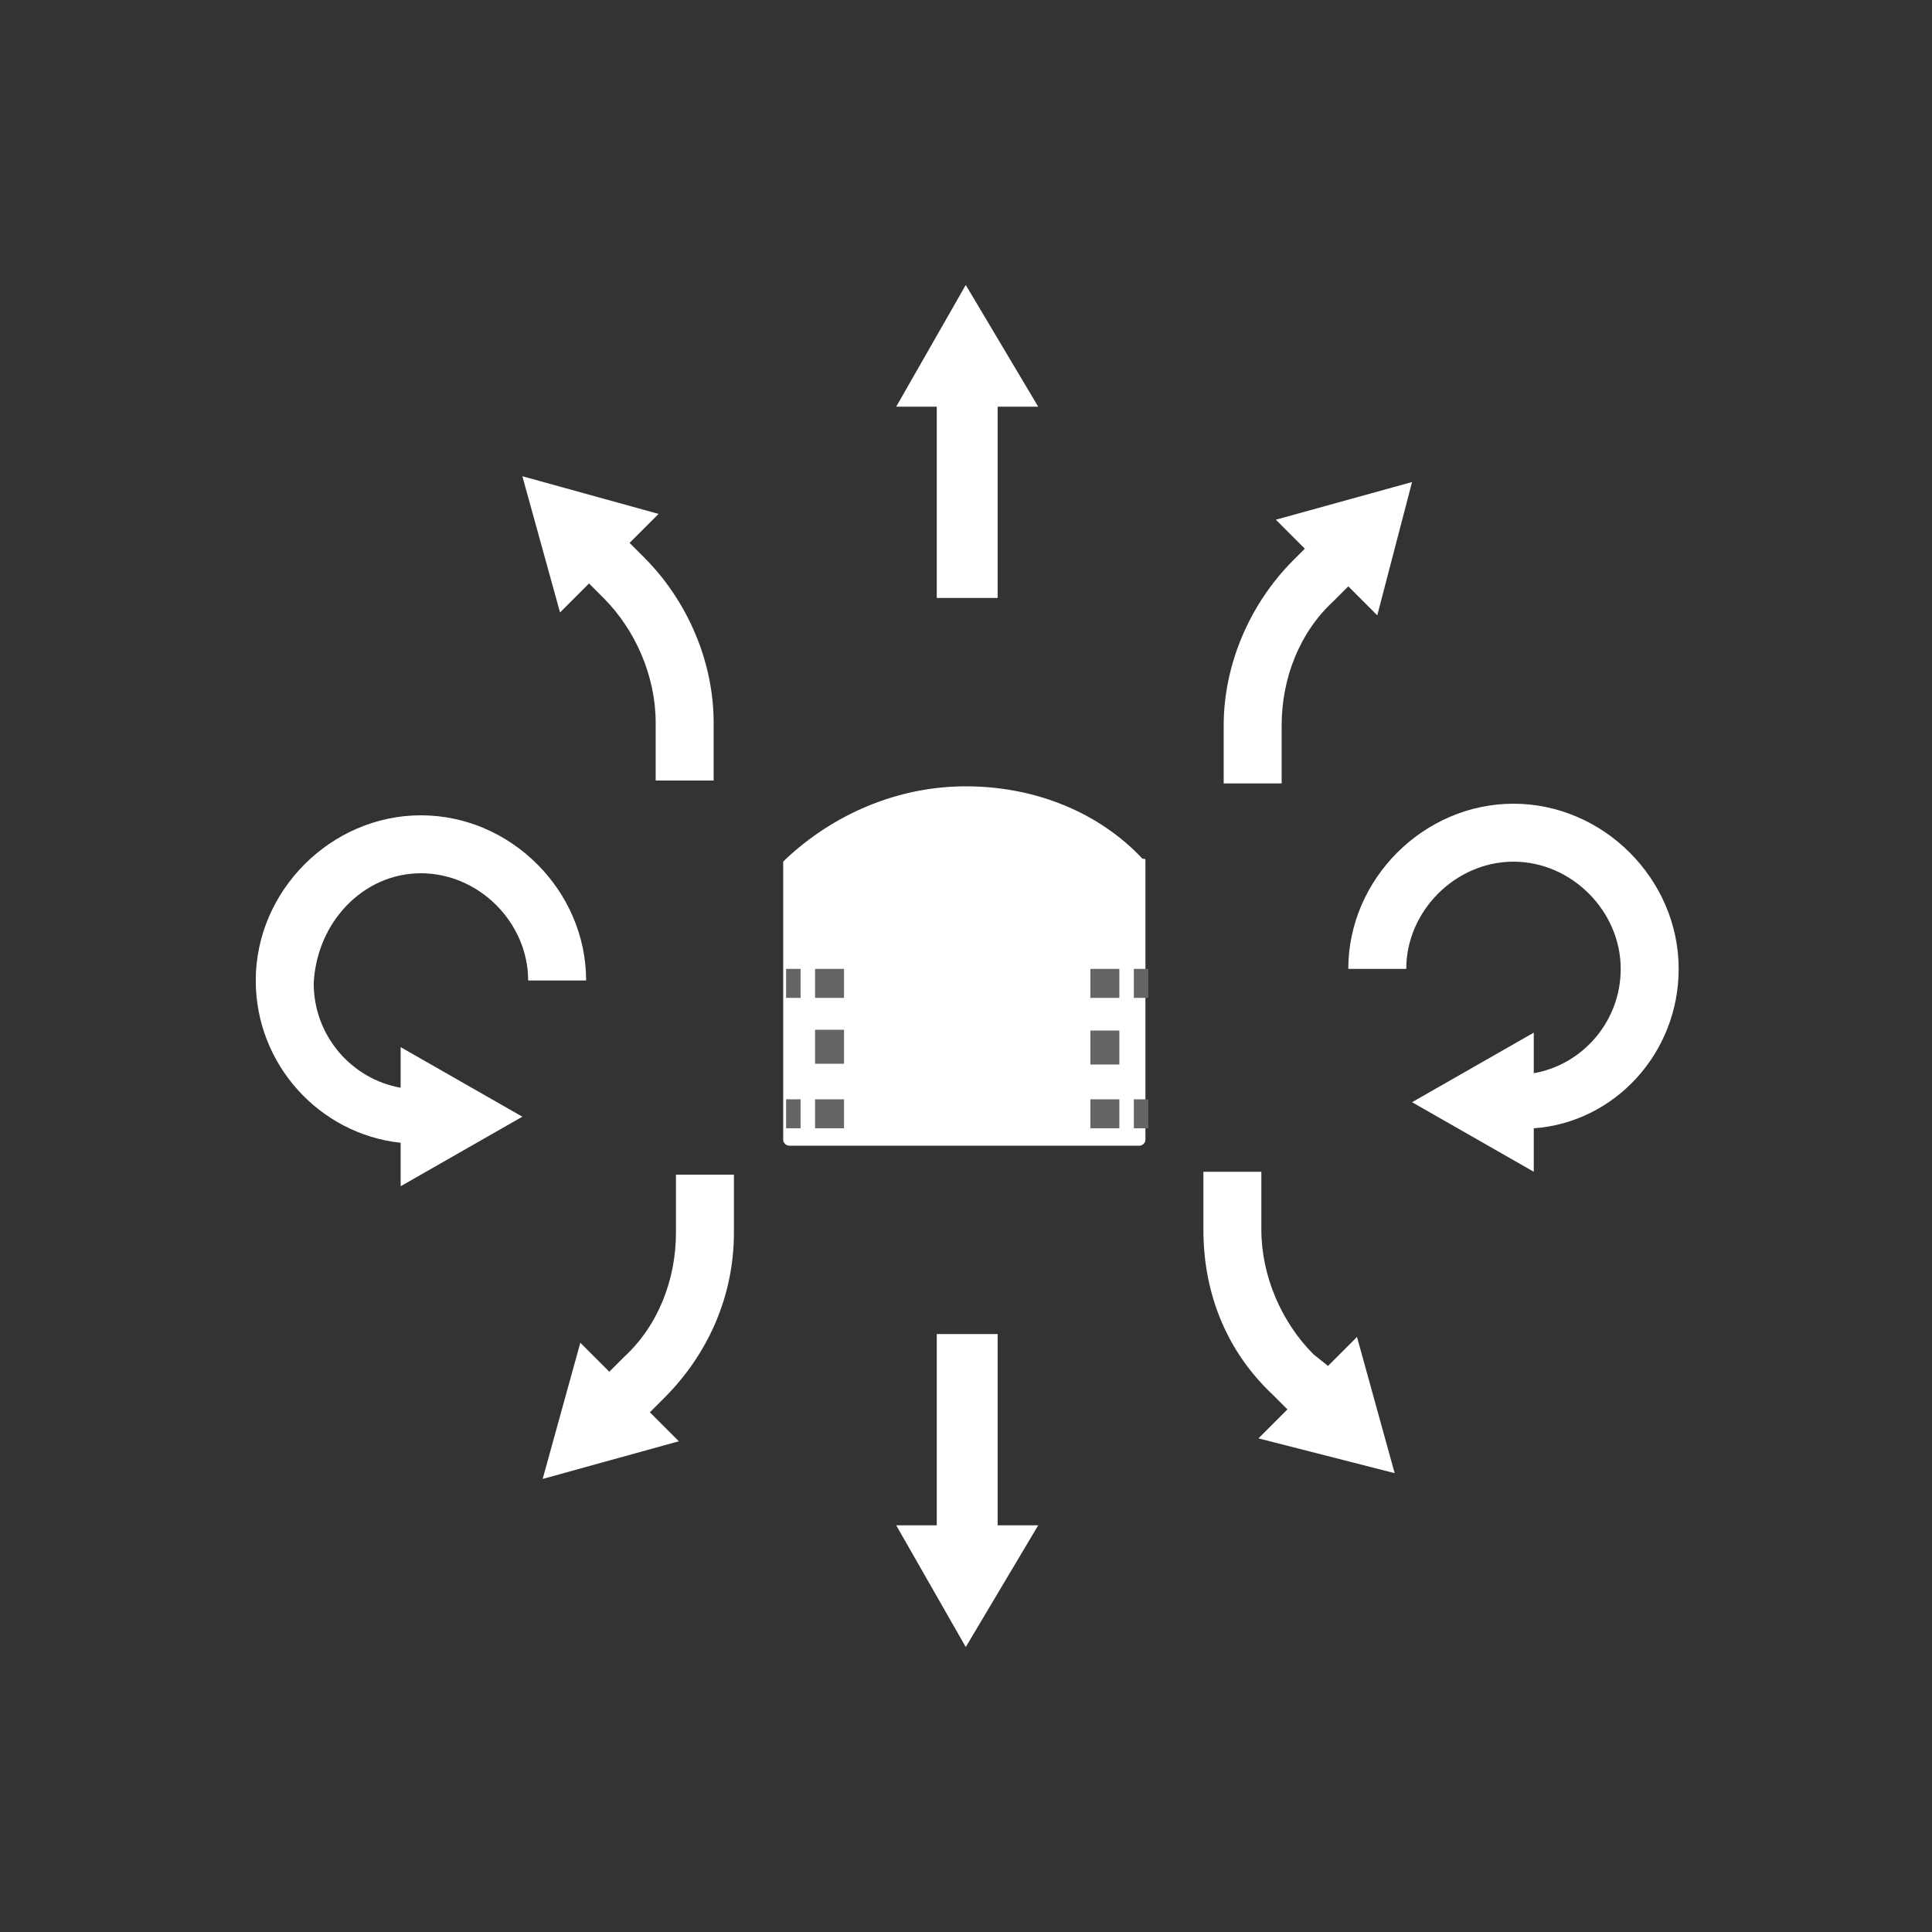 <?xml version="1.0" encoding="UTF-8" standalone="no"?>
<!-- Generator: Adobe Illustrator 19.2.1, SVG Export Plug-In . SVG Version: 6.00 Build 0)  -->

<svg
   xmlns:dc="http://purl.org/dc/elements/1.1/"
   xmlns:cc="http://creativecommons.org/ns#"
   xmlns:rdf="http://www.w3.org/1999/02/22-rdf-syntax-ns#"
   xmlns:svg="http://www.w3.org/2000/svg"
   xmlns="http://www.w3.org/2000/svg"
   xmlns:sodipodi="http://sodipodi.sourceforge.net/DTD/sodipodi-0.dtd"
   xmlns:inkscape="http://www.inkscape.org/namespaces/inkscape"
   version="1.1"
   id="Layer_1"
   x="0px"
   y="0px"
   viewBox="0 0 80 80"
   style="enable-background:new 0 0 80 80;"
   xml:space="preserve"
   inkscape:version="0.91 r13725"
   sodipodi:docname="mini.svg"><rect x="0" y="0" width="80" height="80" fill="#333333" stroke="none"/><defs
     id="defs4189" /><sodipodi:namedview
     pagecolor="#ffffff"
     bordercolor="#666666"
     borderopacity="1"
     objecttolerance="10"
     gridtolerance="10"
     guidetolerance="10"
     inkscape:pageopacity="0"
     inkscape:pageshadow="2"
     inkscape:window-width="2560"
     inkscape:window-height="1335"
     id="namedview4187"
     showgrid="false"
     inkscape:zoom="8"
     inkscape:cx="40"
     inkscape:cy="40"
     inkscape:window-x="0"
     inkscape:window-y="56"
     inkscape:window-maximized="1"
     inkscape:current-layer="Layer_1" /><style
     type="text/css"
     id="style4137">
	.st0{fill:#FFFFFF;}
	.st1{fill:none;stroke:#646565;stroke-miterlimit:10;}
	.st2{fill:none;stroke:#646565;stroke-miterlimit:10;stroke-dasharray:1.173,1.173;}
</style><g
     id="g4139"
     transform="matrix(1.2,0,0,1.2,-8.01,-8)"><path
       class="st0"
       d="m 40,33.8 c -2.4,0 -4.6,1 -6.2,2.5 0,0 -0.1,0.1 -0.1,0.1 l 0,9.6 c 0,0.1 0.1,0.2 0.2,0.2 l 12.1,0 c 0.1,0 0.2,-0.1 0.2,-0.2 l 0,-9.6 c 0,-0.1 0,-0.1 -0.1,-0.1 -1.5,-1.6 -3.7,-2.5 -6.1,-2.5 z"
       id="path4141"
       inkscape:connector-curvature="0"
       style="fill:#ffffff" /><g
       id="g4143"><g
         id="g4145"><line
           class="st1"
           x1="33.8"
           y1="40.6"
           x2="34.3"
           y2="40.6"
           id="line4147"
           style="fill:none;stroke:#646565;stroke-miterlimit:10" /><polyline
           class="st1"
           points="34.8,40.6 35.3,40.6 35.3,41.1    "
           id="polyline4149"
           style="fill:none;stroke:#646565;stroke-miterlimit:10" /><line
           class="st2"
           x1="35.3"
           y1="42.2"
           x2="35.3"
           y2="44"
           id="line4151"
           style="fill:none;stroke:#646565;stroke-miterlimit:10;stroke-dasharray:1.173, 1.173" /><polyline
           class="st1"
           points="35.3,44.6 35.3,45.1 34.8,45.1    "
           id="polyline4153"
           style="fill:none;stroke:#646565;stroke-miterlimit:10" /><line
           class="st1"
           x1="34.3"
           y1="45.1"
           x2="33.8"
           y2="45.1"
           id="line4155"
           style="fill:none;stroke:#646565;stroke-miterlimit:10" /></g></g><g
       id="g4157"><g
         id="g4159"><line
           class="st1"
           x1="46.3"
           y1="45.1"
           x2="45.8"
           y2="45.1"
           id="line4161"
           style="fill:none;stroke:#646565;stroke-miterlimit:10" /><polyline
           class="st1"
           points="45.3,45.1 44.8,45.1 44.8,44.6    "
           id="polyline4163"
           style="fill:none;stroke:#646565;stroke-miterlimit:10" /><line
           class="st2"
           x1="44.8"
           y1="43.4"
           x2="44.8"
           y2="41.6"
           id="line4165"
           style="fill:none;stroke:#646565;stroke-miterlimit:10;stroke-dasharray:1.173, 1.173" /><polyline
           class="st1"
           points="44.8,41.1 44.8,40.6 45.3,40.6    "
           id="polyline4167"
           style="fill:none;stroke:#646565;stroke-miterlimit:10" /><line
           class="st1"
           x1="45.8"
           y1="40.6"
           x2="46.3"
           y2="40.6"
           id="line4169"
           style="fill:none;stroke:#646565;stroke-miterlimit:10" /></g></g></g><polygon
     class="st0"
     points="40,16.5 37.6,20.7 39,20.7 39,27.3 41.1,27.3 41.1,20.7 42.5,20.7 "
     id="polygon4171"
     transform="matrix(1.2,0,0,1.2,-8.01,-8)"
     style="fill:#ffffff" /><polygon
     class="st0"
     points="41.1,52.7 39,52.7 39,59.3 37.6,59.3 40,63.5 42.5,59.3 41.1,59.3 "
     id="polygon4173"
     transform="matrix(1.2,0,0,1.2,-8.01,-8)"
     style="fill:#ffffff" /><path
     class="st0"
     d="m 69.51,40.12 c 0,-3.72 -3.12,-6.84 -6.84,-6.84 -3.72,0 -6.84,3.12 -6.84,6.84 l 2.4,0 c 0,-2.4 2.04,-4.44 4.44,-4.44 2.4,0 4.44,2.04 4.44,4.44 0,2.16 -1.56,3.96 -3.6,4.32 l 0,-1.68 -5.04,2.88 5.04,2.88 0,-1.8 c 3.36,-0.24 6,-3.12 6,-6.6 z"
     id="path4175"
     inkscape:connector-curvature="0"
     style="fill:#ffffff" /><path
     class="st0"
     d="m 17.43,36.16 c 2.4,0 4.44,2.04 4.44,4.44 l 2.4,0 c 0,-3.72 -3.12,-6.84 -6.84,-6.84 -3.72,0 -6.84,3.12 -6.84,6.84 0,3.48 2.64,6.36 6,6.72 l 0,1.8 5.04,-2.88 -5.04,-2.88 0,1.68 c -2.04,-0.36 -3.6,-2.16 -3.6,-4.32 0.12,-2.52 2.04,-4.56 4.44,-4.56 z"
     id="path4177"
     inkscape:connector-curvature="0"
     style="fill:#ffffff" /><path
     class="st0"
     d="m 58.47,19.96 -5.64,1.56 1.2,1.2 -0.48,0.48 c -1.8,1.8 -2.88,4.32 -2.88,6.84 l 0,2.4 2.4,0 0,-2.4 c 0,-1.92 0.72,-3.84 2.16,-5.16 l 0.6,-0.6 1.2,1.2 1.44,-5.52 z"
     id="path4179"
     inkscape:connector-curvature="0"
     style="fill:#ffffff" /><path
     class="st0"
     d="m 26.67,23.08 -0.6,-0.6 1.2,-1.2 -5.64,-1.56 1.56,5.64 1.2,-1.2 0.6,0.6 c 1.32,1.32 2.16,3.24 2.16,5.16 l 0,2.4 2.4,0 0,-2.4 c 0,-2.52 -1.08,-5.04 -2.88,-6.84 z"
     id="path4181"
     inkscape:connector-curvature="0"
     style="fill:#ffffff" /><path
     class="st0"
     d="m 30.39,51.04 0,-2.4 -2.4,0 0,2.4 c 0,1.92 -0.72,3.84 -2.16,5.16 l -0.6,0.6 -1.2,-1.2 -1.56,5.64 5.64,-1.56 -1.2,-1.2 0.6,-0.6 c 1.8,-1.8 2.88,-4.2 2.88,-6.84 z"
     id="path4183"
     inkscape:connector-curvature="0"
     style="fill:#ffffff" /><path
     class="st0"
     d="m 57.75,61 -1.56,-5.64 -1.2,1.2 -0.6,-0.48 c -1.32,-1.32 -2.16,-3.24 -2.16,-5.16 l 0,-2.4 -2.4,0 0,2.4 c 0,2.64 0.96,5.04 2.88,6.84 l 0.6,0.6 -1.2,1.2 5.64,1.44 z"
     id="path4185"
     inkscape:connector-curvature="0"
     style="fill:#ffffff" /></svg>